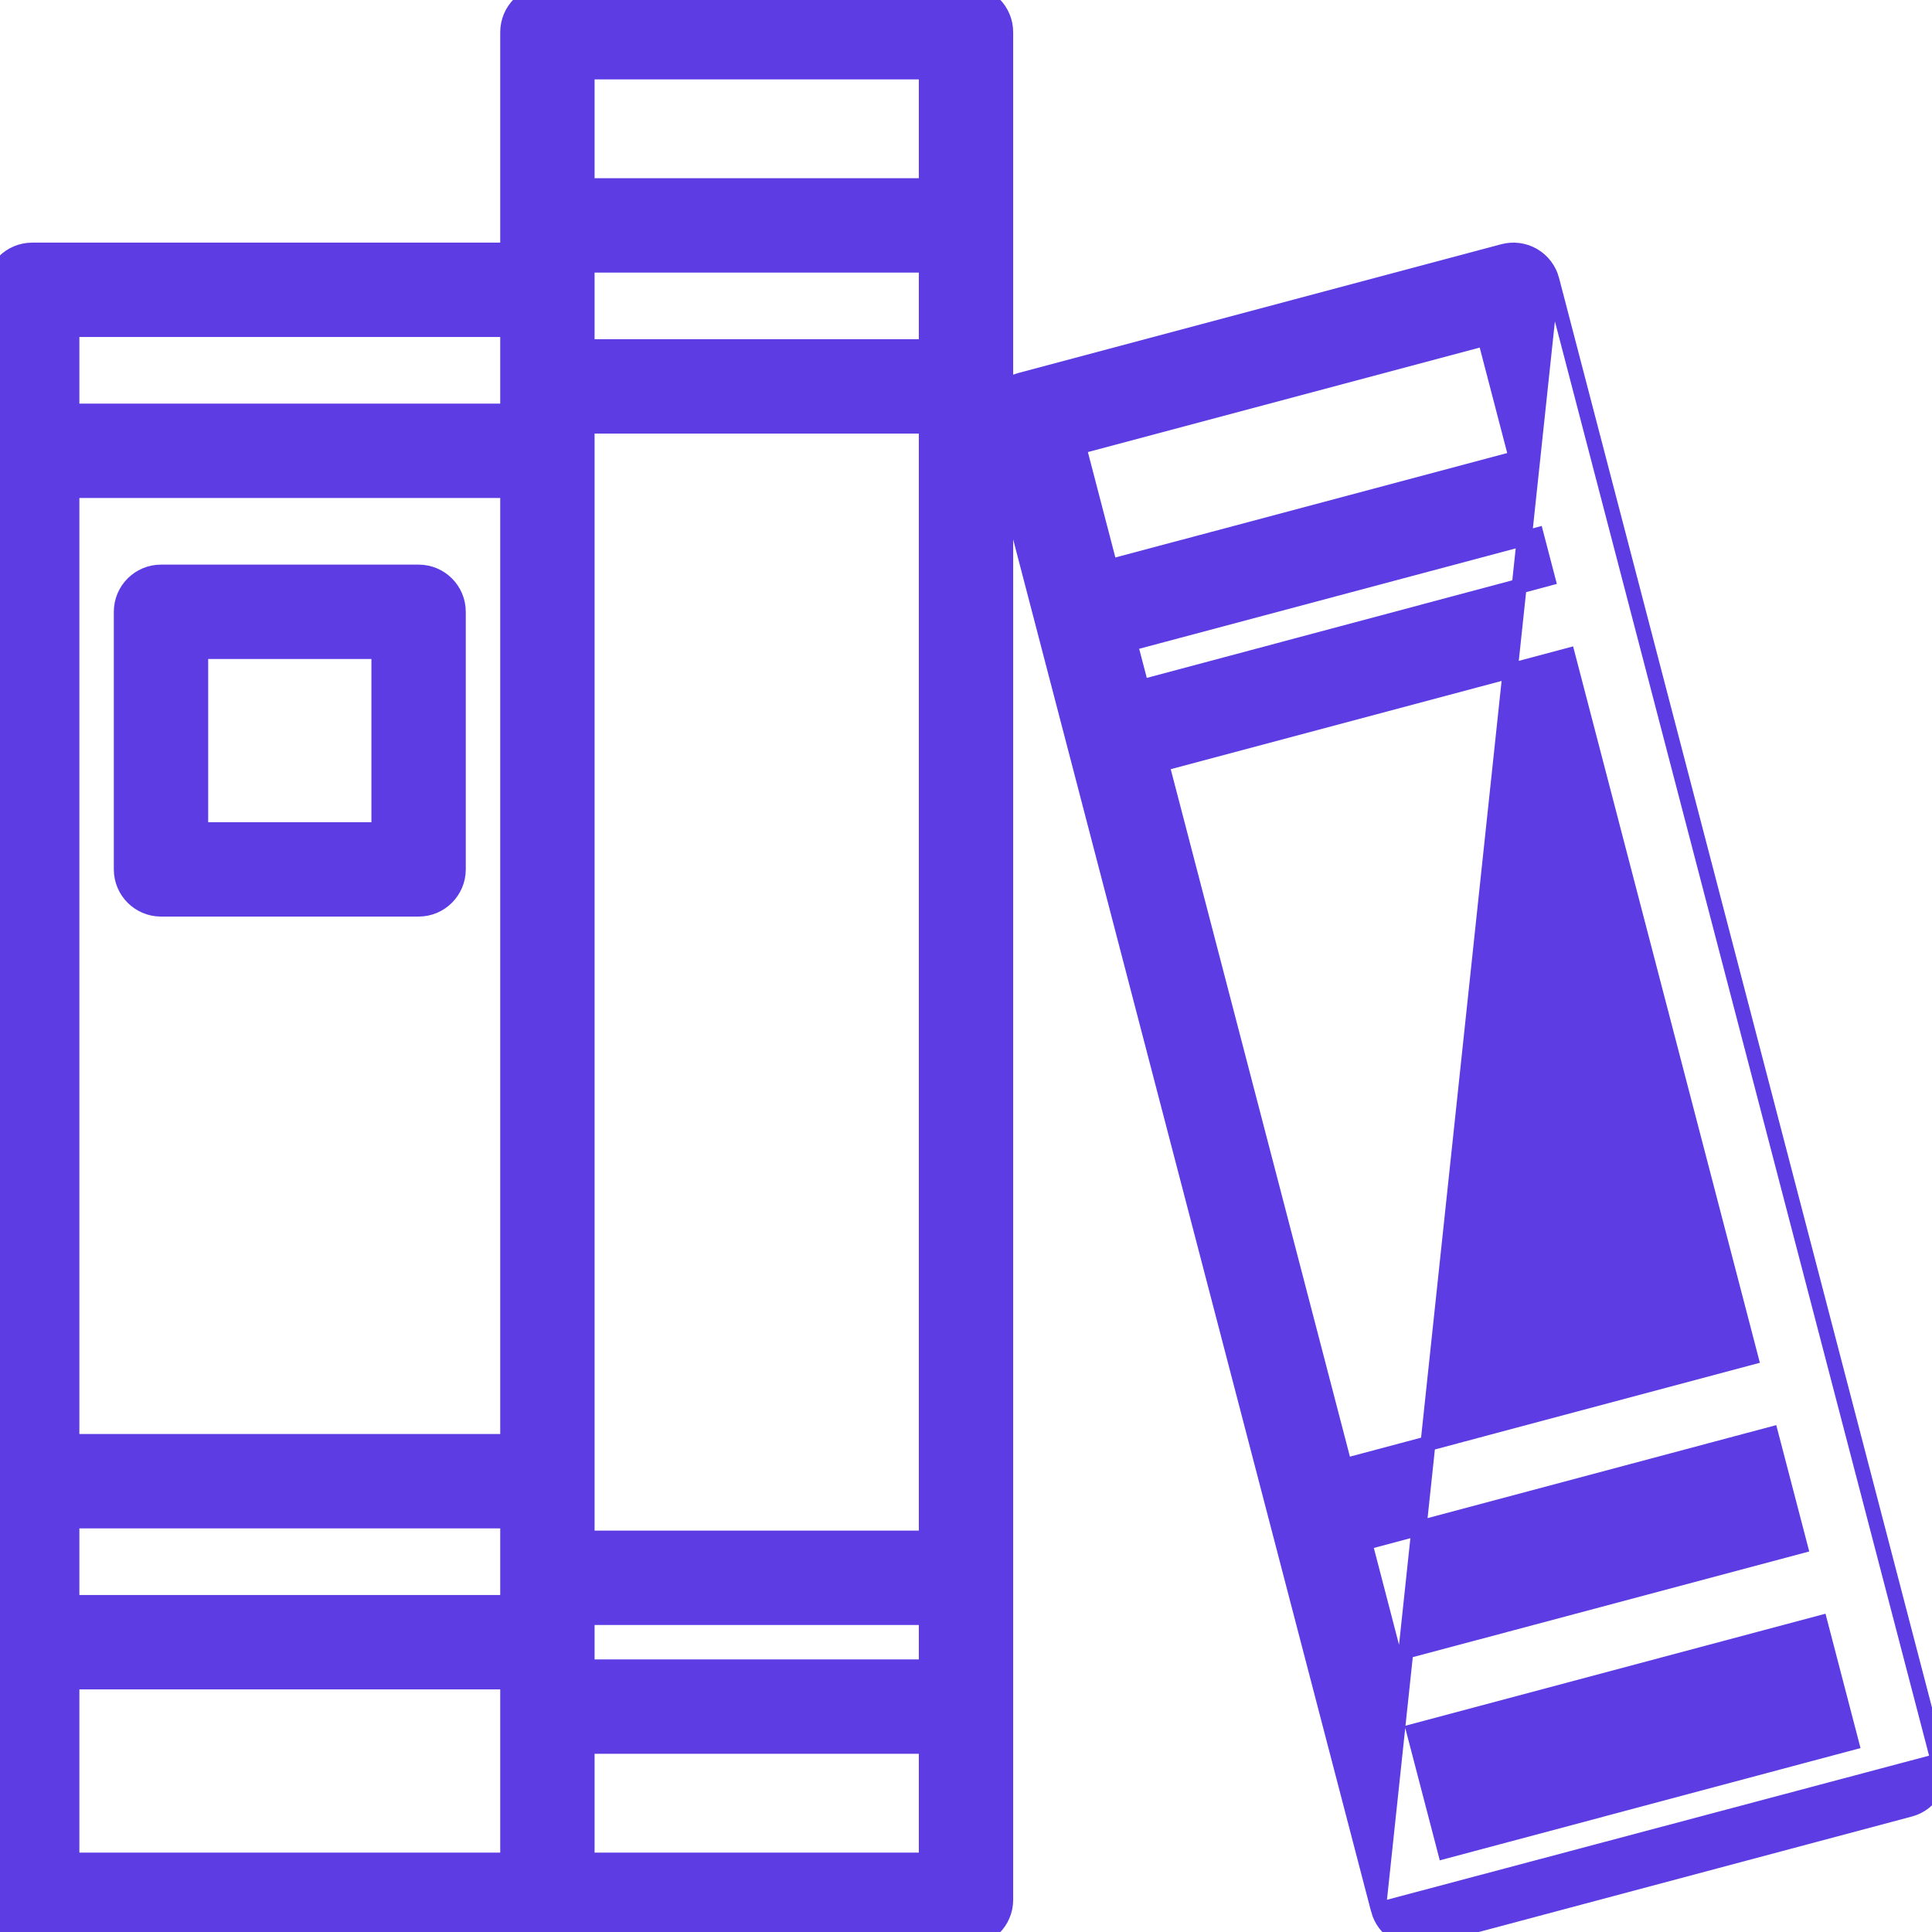 <svg width="129" height="129" viewBox="0 0 129 129" fill="none" xmlns="http://www.w3.org/2000/svg">
<g clip-path="url(#clip0_130:693)">
<path d="M64.5 -0.5H36.55C35.087 -0.5 33.9 0.687 33.9 2.15V16.7H2.15C0.687 16.7 -0.5 17.887 -0.5 19.35V126.85C-0.5 128.313 0.687 129.5 2.15 129.5H64.5C65.963 129.5 67.15 128.313 67.15 126.85V2.15C67.15 0.687 65.963 -0.5 64.5 -0.5ZM61.85 111.3H39.2V108H61.85V111.3ZM4.8 32.75H33.9V96.25H4.8V32.75ZM61.85 23.15H39.2V17.7H61.85V23.15ZM4.8 101.55H33.9V107H4.8V101.55ZM39.2 102.7V28.45H61.85V102.7H39.2ZM61.85 4.8V12.4H39.2V4.8H61.85ZM33.9 22V27.45H4.8V22H33.9ZM4.8 112.3H33.9V124.2H4.8V112.3ZM39.2 124.2V116.6H61.85V124.2H39.2Z" fill="#5D3DE3" stroke="#5D3DE3"/>
<path d="M129.414 117.582L129.414 117.583C129.778 118.991 128.938 120.43 127.532 120.805L127.532 120.805L95.284 129.405C94.603 129.589 93.877 129.493 93.267 129.14L93.267 129.14C92.656 128.785 92.212 128.202 92.035 127.518L129.414 117.582ZM129.414 117.582L103.614 18.683L129.414 117.582ZM66.235 28.618L92.034 127.517L103.614 18.682C103.436 17.999 102.993 17.416 102.383 17.06L102.383 17.06C101.773 16.705 101.047 16.608 100.366 16.791L68.116 25.39C66.708 25.766 65.867 27.207 66.234 28.618L66.235 28.618ZM75.454 42.964L102.584 35.731L103.342 38.633L76.215 45.877L75.454 42.964ZM77.561 51.005L104.68 43.772L116.898 90.637L89.778 97.873L77.561 51.005ZM91.123 103.003L118.245 95.767L120.194 103.237L93.065 110.469L91.123 103.003ZM72.03 29.831L99.157 22.597L101.246 30.605L74.116 37.836L72.03 29.831ZM96.491 123.603L94.402 115.595L121.532 108.36L123.618 116.365L96.491 123.603Z" fill="#5D3DE3" stroke="#5D3DE3"/>
<path d="M27.95 38.2H10.75C9.286 38.2 8.1 39.386 8.1 40.85V58.05C8.1 59.513 9.286 60.7 10.75 60.7H27.95C29.413 60.7 30.6 59.513 30.6 58.05V40.85C30.6 39.386 29.413 38.2 27.95 38.2ZM25.3 55.4H13.4V43.5H25.3V55.4Z" fill="#5D3DE3" stroke="#5D3DE3"/>
</g>
<defs>
<clipPath id="clip0_130:693">
<rect width="129" height="129" fill="white"/>
</clipPath>
</defs>
</svg>
